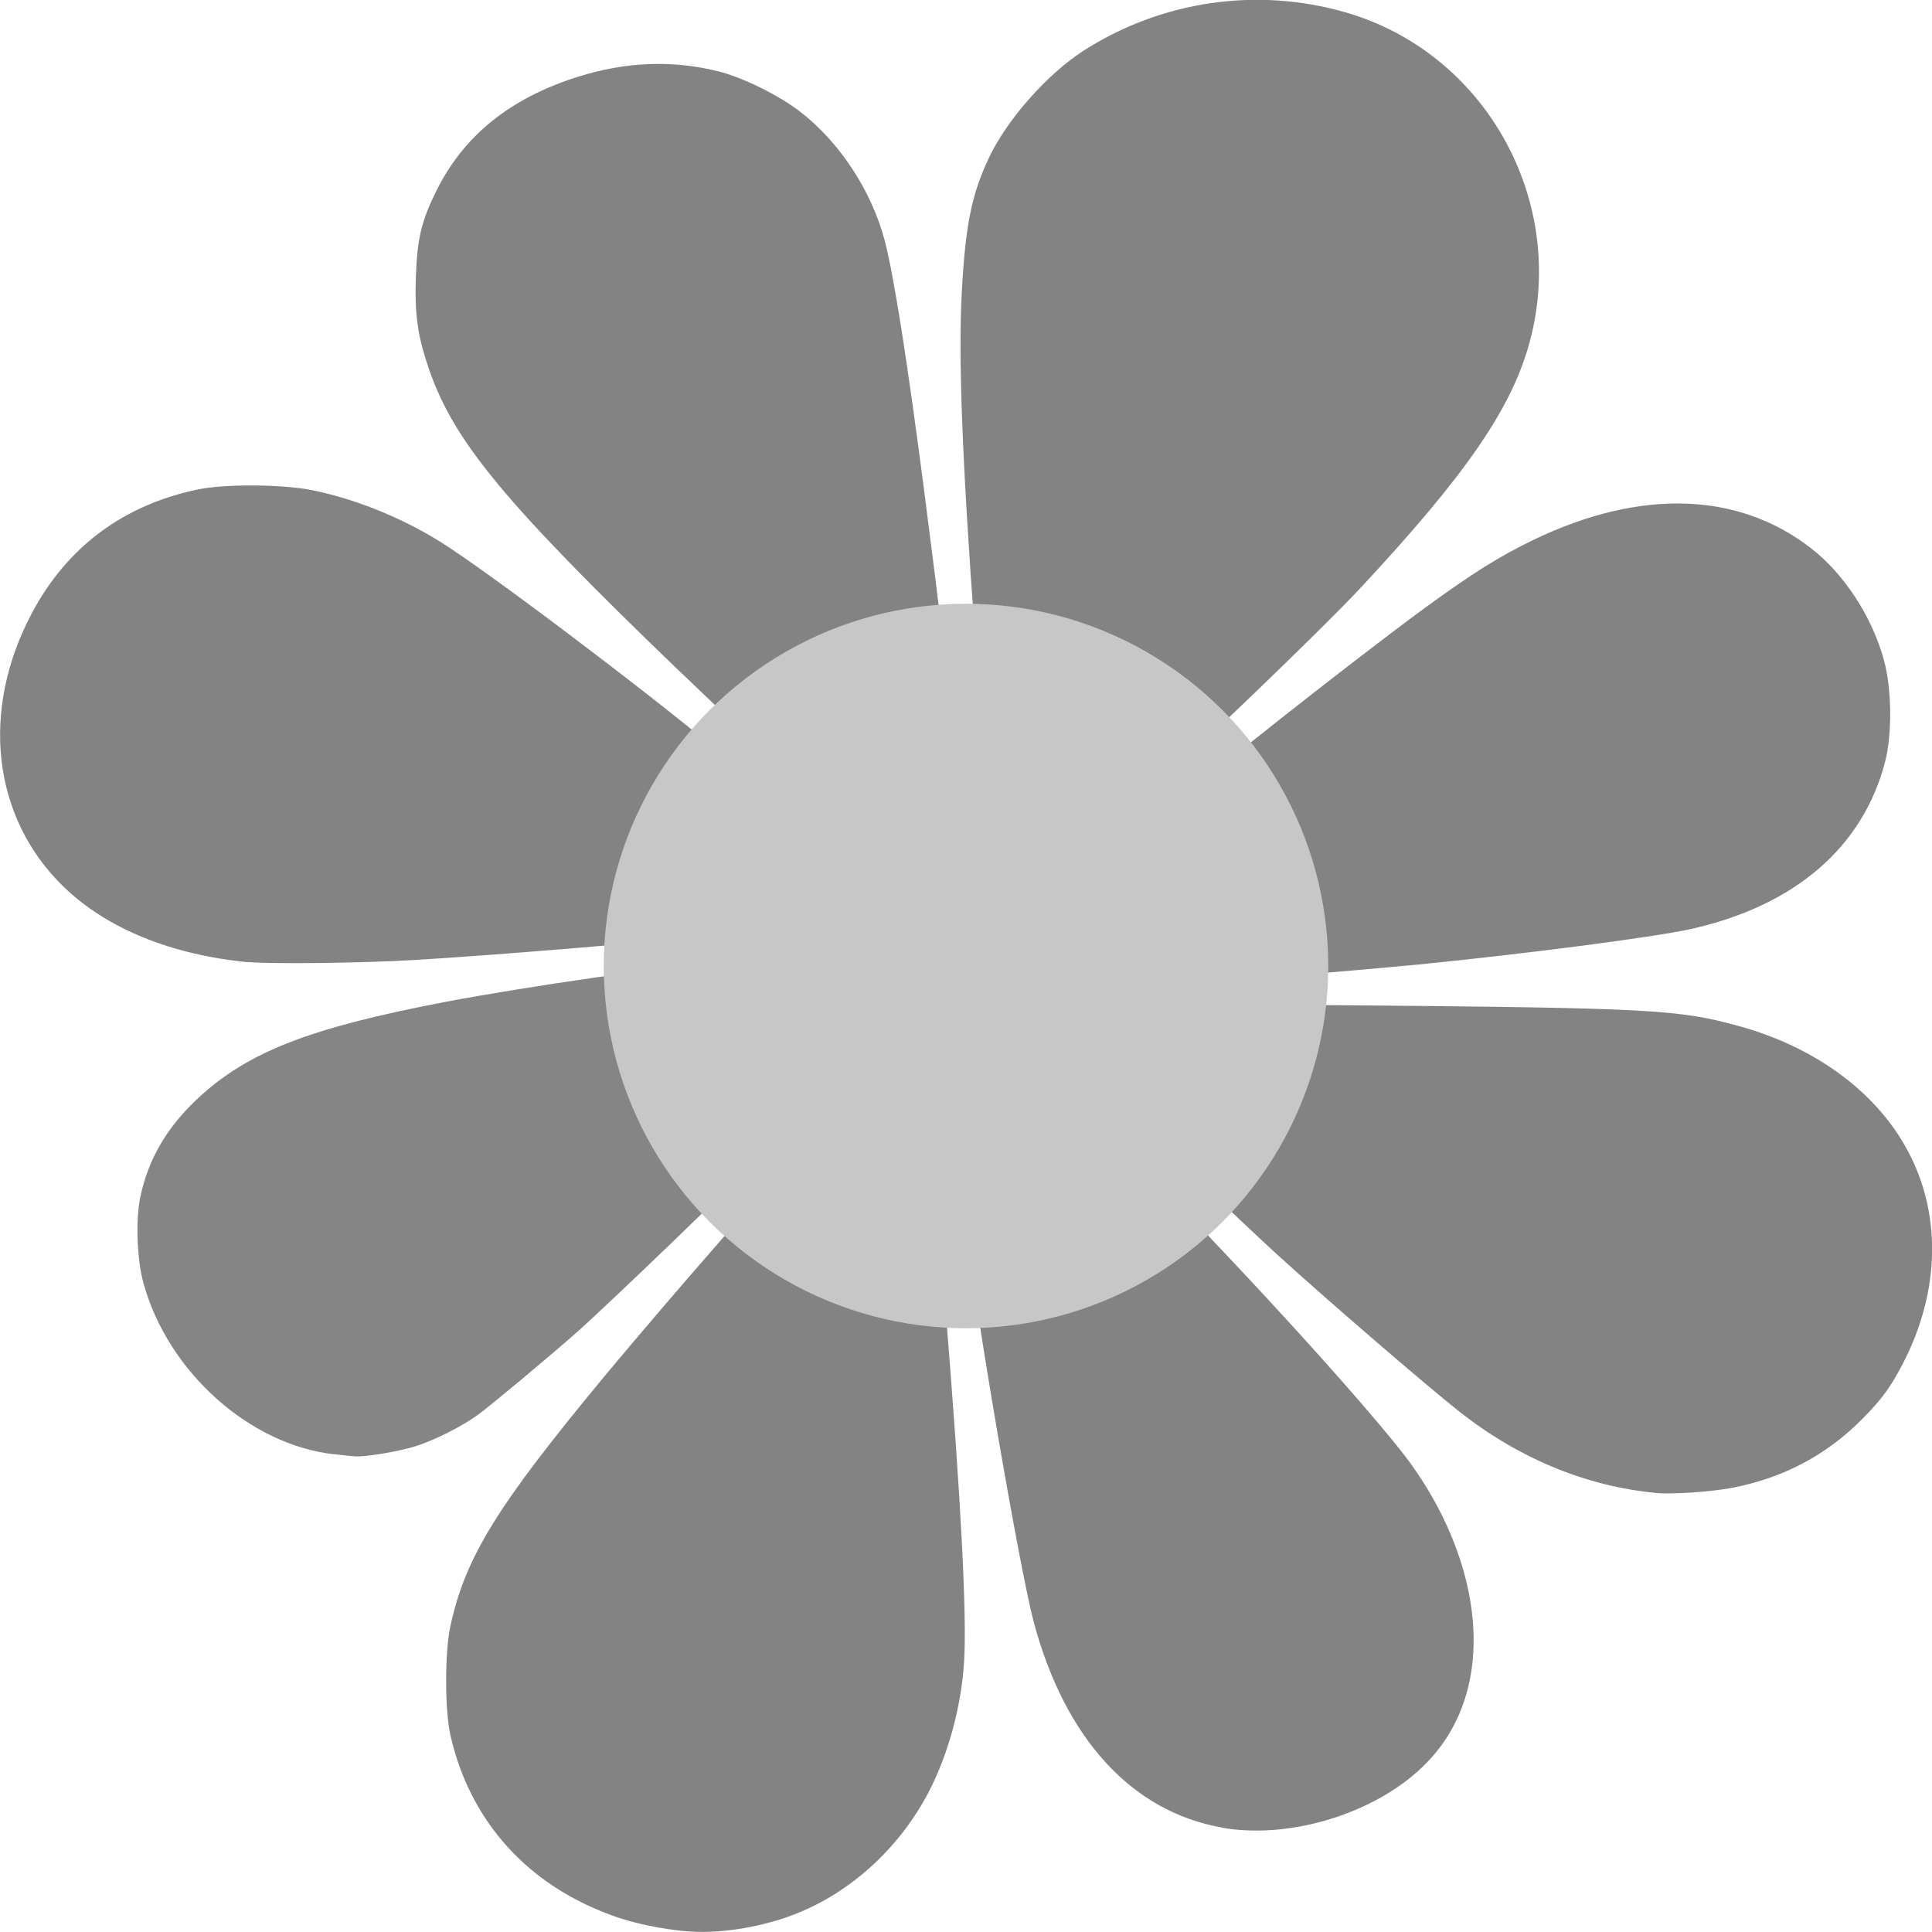 <svg xmlns="http://www.w3.org/2000/svg" width="16" height="16" version="1.1" viewBox="0 0 16 16">
 <g>
  <path fill="#838383" d="m5.659 15.992c-0.332-0.037-0.574-0.105-0.838-0.235-0.568-0.28-0.952-0.769-1.091-1.388-0.047-0.209-0.047-0.688 0-0.903 0.124-0.571 0.387-0.996 1.28-2.073 0.542-0.653 1.52-1.771 1.55-1.771 0.009 0 0.081 0.042 0.16 0.094 0.278 0.182 0.607 0.305 0.968 0.361 0.036 0.006 0.07 0.017 0.075 0.024 0.005 0.008 0.037 0.365 0.072 0.795 0.125 1.552 0.173 2.48 0.149 2.868-0.023 0.366-0.129 0.758-0.289 1.069-0.231 0.447-0.615 0.81-1.059 0.998-0.303 0.129-0.691 0.192-0.977 0.16zm4.461-0.857c-0.749-0.132-1.304-0.74-1.561-1.71-0.119-0.451-0.495-2.645-0.546-3.191l-0.012-0.128 0.078-0.009c0.436-0.048 0.608-0.09 0.885-0.217 0.101-0.046 0.242-0.123 0.314-0.171 0.072-0.048 0.135-0.087 0.14-0.087 0.011 0 0.729 0.756 1.096 1.153 0.569 0.616 1.027 1.145 1.184 1.367 0.456 0.646 0.617 1.376 0.429 1.941-0.087 0.263-0.242 0.479-0.468 0.655-0.42 0.326-1.04 0.486-1.54 0.398zm3.587-2.772c-0.574-0.055-1.133-0.287-1.623-0.674-0.282-0.223-1.107-0.935-1.499-1.292-0.33-0.302-0.973-0.92-0.973-0.936 0-0.008 0.039-0.059 0.087-0.112 0.245-0.274 0.398-0.567 0.502-0.96l0.019-0.072 0.896 0.008c2.555 0.022 2.783 0.034 3.287 0.173 0.615 0.17 1.109 0.526 1.374 0.992 0.305 0.534 0.298 1.193-0.019 1.804-0.102 0.196-0.174 0.295-0.337 0.459-0.296 0.298-0.651 0.486-1.073 0.568-0.176 0.034-0.504 0.056-0.641 0.043zm-3.457-4.492c-0.006-0.13-0.023-0.295-0.039-0.366-0.062-0.28-0.185-0.567-0.334-0.78-0.039-0.055-0.066-0.111-0.061-0.124 0.02-0.05 1.405-1.143 1.982-1.565 0.396-0.289 0.626-0.433 0.91-0.569 0.875-0.419 1.684-0.395 2.286 0.07 0.277 0.213 0.51 0.57 0.608 0.93 0.065 0.237 0.069 0.611 0.01 0.84-0.183 0.707-0.745 1.193-1.605 1.386-0.296 0.067-1.377 0.207-2.253 0.294-0.412 0.04-1.374 0.121-1.444 0.121h-0.049l-0.01-0.236zm-8.194 0.098c-0.645-0.063-1.176-0.281-1.534-0.63-0.586-0.571-0.687-1.457-0.257-2.263 0.291-0.547 0.756-0.893 1.371-1.022 0.227-0.048 0.711-0.044 0.957 0.007 0.358 0.074 0.739 0.229 1.055 0.427 0.388 0.243 1.641 1.187 2.302 1.734l0.327 0.27-0.031 0.046c-0.017 0.025-0.064 0.089-0.105 0.142-0.172 0.226-0.324 0.589-0.378 0.907l-0.029 0.172-0.082 0.01c-0.31 0.039-1.633 0.147-2.214 0.181-0.432 0.026-1.198 0.035-1.383 0.017zm7.493-1.619c-0.275-0.277-0.78-0.512-1.239-0.577-0.103-0.015-0.191-0.029-0.194-0.032-0.003-0.003-0.021-0.209-0.04-0.458-0.108-1.457-0.141-2.325-0.11-2.882 0.031-0.548 0.082-0.795 0.227-1.101 0.149-0.312 0.479-0.685 0.776-0.877 0.645-0.416 1.437-0.533 2.173-0.321 1.152 0.331 1.837 1.547 1.53 2.716-0.146 0.554-0.52 1.101-1.401 2.047-0.331 0.356-1.583 1.557-1.622 1.557-0.017 0-0.062-0.032-0.101-0.071zm-3.924-0.793c-1.44-1.387-1.863-1.896-2.071-2.496-0.095-0.275-0.121-0.456-0.11-0.768 0.011-0.313 0.045-0.459 0.165-0.703 0.227-0.464 0.612-0.776 1.177-0.954 0.397-0.125 0.78-0.14 1.16-0.046 0.207 0.051 0.509 0.201 0.687 0.34 0.325 0.253 0.587 0.656 0.694 1.063 0.076 0.291 0.188 1.001 0.331 2.106 0.135 1.042 0.202 1.625 0.19 1.638-0.006 0.007-0.072 0.02-0.145 0.03-0.415 0.056-0.795 0.212-1.116 0.459-0.066 0.051-0.131 0.092-0.145 0.092-0.014 0-0.381-0.343-0.816-0.761z"/>
  <path fill="#858585" d="m2.769 12.044c-0.702-0.077-1.38-0.685-1.581-1.418-0.054-0.195-0.066-0.523-0.026-0.713 0.066-0.315 0.222-0.581 0.481-0.821 0.412-0.381 0.92-0.579 2.036-0.793 0.672-0.129 2-0.319 2.036-0.292 0.011 0.008 0.025 0.073 0.032 0.145 0.037 0.392 0.229 0.833 0.498 1.141 0.061 0.07 0.118 0.137 0.127 0.149 0.012 0.015-0.004 0.047-0.054 0.105-0.105 0.124-1.303 1.279-1.561 1.504-0.247 0.216-0.683 0.58-0.794 0.662-0.13 0.096-0.354 0.21-0.518 0.263-0.138 0.044-0.422 0.092-0.508 0.085-0.015-0.001-0.091-0.009-0.169-0.018z"/>
 </g>
 <circle fill="#c7c7c7" cx="8" cy="8" r="3"/>
</svg>
